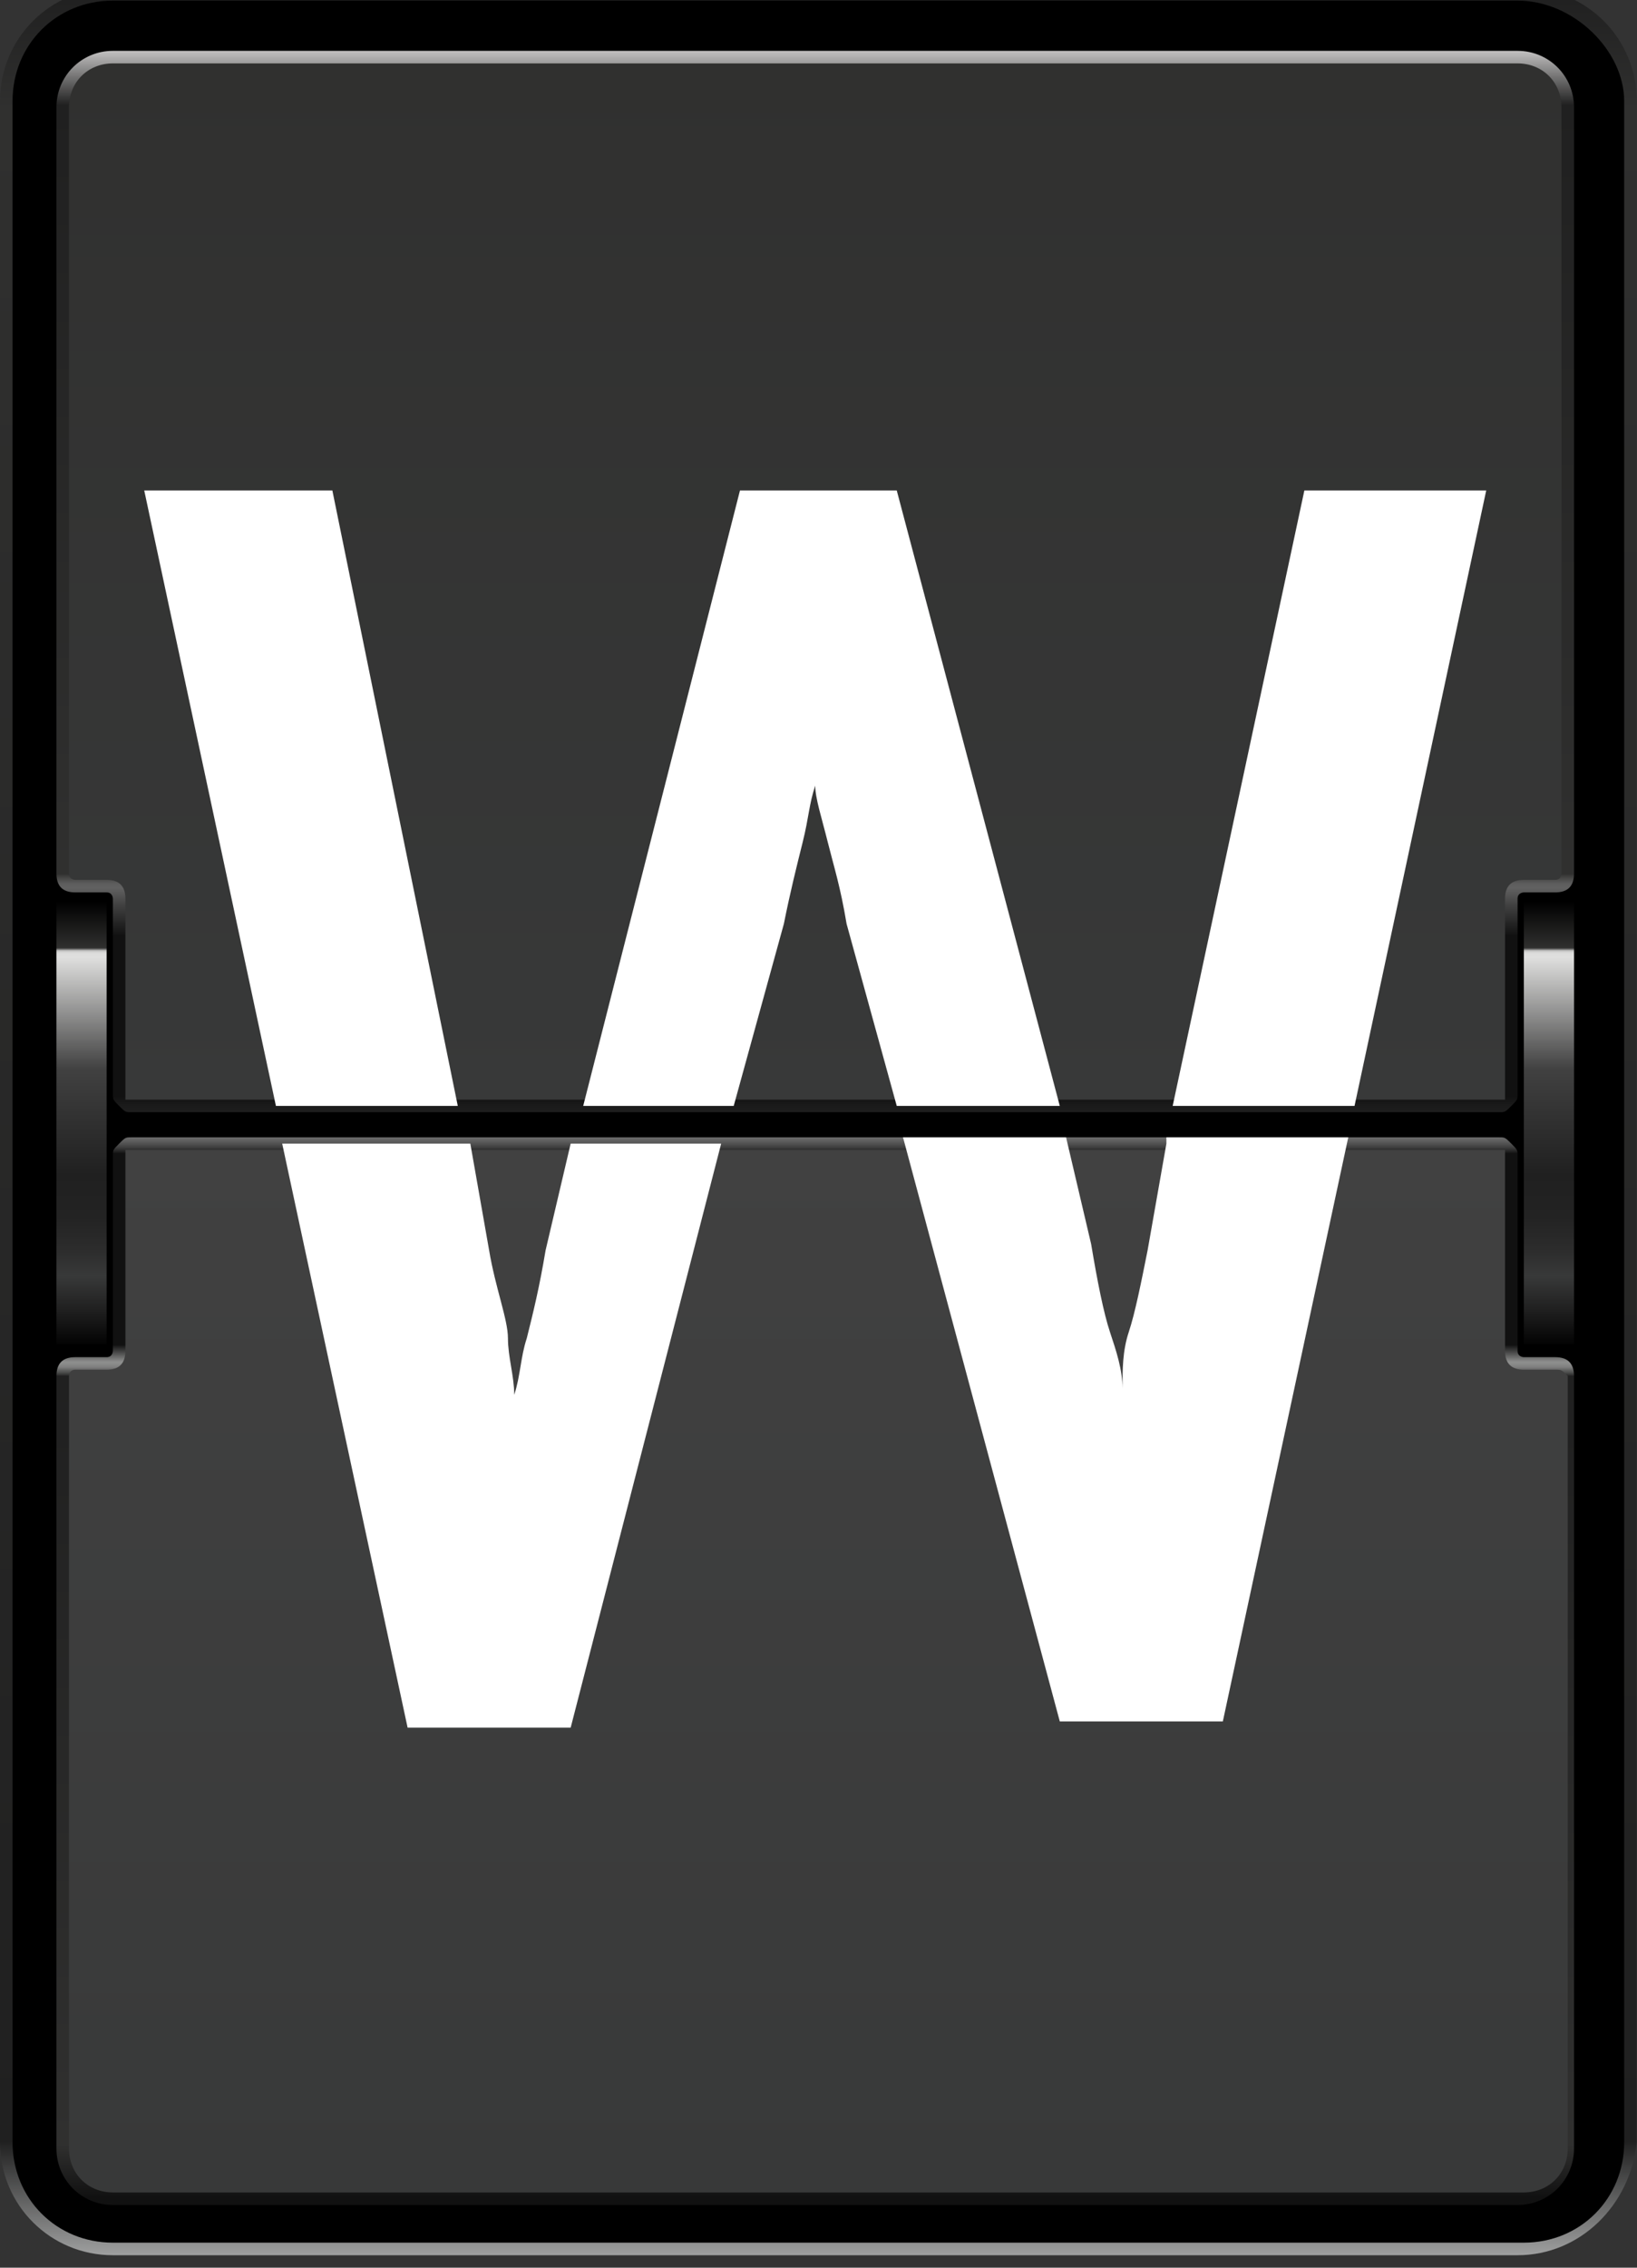 <?xml version="1.0" encoding="UTF-8" standalone="no"?>
<!-- Created with Inkscape (http://www.inkscape.org/) -->

<svg
   xmlns:dc="http://purl.org/dc/elements/1.1/"
   xmlns:cc="http://creativecommons.org/ns#"
   xmlns:rdf="http://www.w3.org/1999/02/22-rdf-syntax-ns#"
   xmlns:svg="http://www.w3.org/2000/svg"
   xmlns="http://www.w3.org/2000/svg"
   version="1.1"
   width="100%"
   height="100%"
   viewBox="0 0 26 36"
   id="svg35011">
  <rect x="0" y="0" width="26" height="36" fill="#333333" stroke="none"/>
  <defs
     id="defs35013">
    <linearGradient
       x1="12.999"
       y1="828.006"
       x2="12.999"
       y2="864.006"
       id="SVGID_246_"
       gradientUnits="userSpaceOnUse">
      <stop
         id="stop17113"
         style="stop-color:#202020;stop-opacity:1"
         offset="0" />
      <stop
         id="stop17115"
         style="stop-color:#30302f;stop-opacity:1"
         offset="0.05" />
      <stop
         id="stop17117"
         style="stop-color:#202020;stop-opacity:1"
         offset="0.95" />
      <stop
         id="stop17119"
         style="stop-color:#9e9f9f;stop-opacity:1"
         offset="1" />
    </linearGradient>
    <linearGradient
       x1="12.999"
       y1="845.864"
       x2="12.999"
       y2="828.916"
       id="SVGID_247_"
       gradientUnits="userSpaceOnUse">
      <stop
         id="stop17128"
         style="stop-color:#202020;stop-opacity:1"
         offset="0" />
      <stop
         id="stop17130"
         style="stop-color:#1a1a1a;stop-opacity:1"
         offset="0.01" />
      <stop
         id="stop17132"
         style="stop-color:#111111;stop-opacity:1"
         offset="0.018" />
      <stop
         id="stop17134"
         style="stop-color:#111111;stop-opacity:1"
         offset="0.169" />
      <stop
         id="stop17136"
         style="stop-color:#414141;stop-opacity:1"
         offset="0.198" />
      <stop
         id="stop17138"
         style="stop-color:#616161;stop-opacity:1"
         offset="0.214" />
      <stop
         id="stop17140"
         style="stop-color:#5d5d5d;stop-opacity:1"
         offset="0.218" />
      <stop
         id="stop17142"
         style="stop-color:#515150;stop-opacity:1"
         offset="0.221" />
      <stop
         id="stop17144"
         style="stop-color:#3d3d3c;stop-opacity:1"
         offset="0.225" />
      <stop
         id="stop17146"
         style="stop-color:#30302f;stop-opacity:1"
         offset="0.227" />
      <stop
         id="stop17148"
         style="stop-color:#202020;stop-opacity:1"
         offset="0.95" />
      <stop
         id="stop17150"
         style="stop-color:#bfbebe;stop-opacity:1"
         offset="1" />
    </linearGradient>
    <linearGradient
       x1="12.999"
       y1="845.722"
       x2="12.999"
       y2="829.061"
       id="SVGID_248_"
       gradientUnits="userSpaceOnUse">
      <stop
         id="stop17157"
         style="stop-color:#383939;stop-opacity:1"
         offset="0" />
      <stop
         id="stop17159"
         style="stop-color:#30302f;stop-opacity:1"
         offset="1" />
    </linearGradient>
    <linearGradient
       x1="12.999"
       y1="846.152"
       x2="12.999"
       y2="863.093"
       id="SVGID_249_"
       gradientUnits="userSpaceOnUse">
      <stop
         id="stop17168"
         style="stop-color:#717171;stop-opacity:1"
         offset="0" />
      <stop
         id="stop17170"
         style="stop-color:#6b6b6b;stop-opacity:1"
         offset="0.003" />
      <stop
         id="stop17172"
         style="stop-color:#5b5b5b;stop-opacity:1"
         offset="0.007" />
      <stop
         id="stop17174"
         style="stop-color:#404040;stop-opacity:1"
         offset="0.012" />
      <stop
         id="stop17176"
         style="stop-color:#1a1a1a;stop-opacity:1"
         offset="0.017" />
      <stop
         id="stop17178"
         style="stop-color:#111111;stop-opacity:1"
         offset="0.018" />
      <stop
         id="stop17180"
         style="stop-color:#111111;stop-opacity:1"
         offset="0.198" />
      <stop
         id="stop17182"
         style="stop-color:#8e8f8e;stop-opacity:1"
         offset="0.214" />
      <stop
         id="stop17184"
         style="stop-color:#8a8b8a;stop-opacity:1"
         offset="0.216" />
      <stop
         id="stop17186"
         style="stop-color:#7e7e7e;stop-opacity:1"
         offset="0.219" />
      <stop
         id="stop17188"
         style="stop-color:#696a69;stop-opacity:1"
         offset="0.221" />
      <stop
         id="stop17190"
         style="stop-color:#4c4d4c;stop-opacity:1"
         offset="0.224" />
      <stop
         id="stop17192"
         style="stop-color:#282828;stop-opacity:1"
         offset="0.227" />
      <stop
         id="stop17194"
         style="stop-color:#202020;stop-opacity:1"
         offset="0.227" />
      <stop
         id="stop17196"
         style="stop-color:#30302f;stop-opacity:1"
         offset="0.95" />
      <stop
         id="stop17198"
         style="stop-color:#111111;stop-opacity:1"
         offset="1" />
    </linearGradient>
    <linearGradient
       x1="12.999"
       y1="846.29"
       x2="12.999"
       y2="862.95"
       id="SVGID_250_"
       gradientUnits="userSpaceOnUse">
      <stop
         id="stop17203"
         style="stop-color:#414141;stop-opacity:1"
         offset="0" />
      <stop
         id="stop17205"
         style="stop-color:#383939;stop-opacity:1"
         offset="1" />
    </linearGradient>
    <linearGradient
       x1="1.294"
       y1="849.566"
       x2="1.294"
       y2="842.445"
       id="SVGID_251_"
       gradientUnits="userSpaceOnUse">
      <stop
         id="stop17212"
         style="stop-color:#000000;stop-opacity:1"
         offset="0" />
      <stop
         id="stop17214"
         style="stop-color:#202020;stop-opacity:1"
         offset="0.087" />
      <stop
         id="stop17216"
         style="stop-color:#383939;stop-opacity:1"
         offset="0.162" />
      <stop
         id="stop17218"
         style="stop-color:#2d2d2d;stop-opacity:1"
         offset="0.216" />
      <stop
         id="stop17220"
         style="stop-color:#232323;stop-opacity:1"
         offset="0.293" />
      <stop
         id="stop17222"
         style="stop-color:#202020;stop-opacity:1"
         offset="0.39" />
      <stop
         id="stop17224"
         style="stop-color:#414141;stop-opacity:1"
         offset="0.625" />
      <stop
         id="stop17226"
         style="stop-color:#dfdfde;stop-opacity:1"
         offset="0.875" />
      <stop
         id="stop17228"
         style="stop-color:#dddddc;stop-opacity:1"
         offset="0.883" />
      <stop
         id="stop17230"
         style="stop-color:#d6d6d5;stop-opacity:1"
         offset="0.886" />
      <stop
         id="stop17232"
         style="stop-color:#cacac9;stop-opacity:1"
         offset="0.888" />
      <stop
         id="stop17234"
         style="stop-color:#babab9;stop-opacity:1"
         offset="0.89" />
      <stop
         id="stop17236"
         style="stop-color:#a4a4a3;stop-opacity:1"
         offset="0.891" />
      <stop
         id="stop17238"
         style="stop-color:#888887;stop-opacity:1"
         offset="0.892" />
      <stop
         id="stop17240"
         style="stop-color:#686867;stop-opacity:1"
         offset="0.893" />
      <stop
         id="stop17242"
         style="stop-color:#434342;stop-opacity:1"
         offset="0.895" />
      <stop
         id="stop17244"
         style="stop-color:#30302f;stop-opacity:1"
         offset="0.895" />
      <stop
         id="stop17246"
         style="stop-color:#000000;stop-opacity:1"
         offset="1" />
    </linearGradient>
    <linearGradient
       x1="24.707"
       y1="849.566"
       x2="24.707"
       y2="842.445"
       id="SVGID_252_"
       gradientUnits="userSpaceOnUse">
      <stop
         id="stop17253"
         style="stop-color:#000000;stop-opacity:1"
         offset="0" />
      <stop
         id="stop17255"
         style="stop-color:#202020;stop-opacity:1"
         offset="0.087" />
      <stop
         id="stop17257"
         style="stop-color:#383939;stop-opacity:1"
         offset="0.162" />
      <stop
         id="stop17259"
         style="stop-color:#2d2d2d;stop-opacity:1"
         offset="0.216" />
      <stop
         id="stop17261"
         style="stop-color:#232323;stop-opacity:1"
         offset="0.293" />
      <stop
         id="stop17263"
         style="stop-color:#202020;stop-opacity:1"
         offset="0.39" />
      <stop
         id="stop17265"
         style="stop-color:#414141;stop-opacity:1"
         offset="0.625" />
      <stop
         id="stop17267"
         style="stop-color:#dfdfde;stop-opacity:1"
         offset="0.875" />
      <stop
         id="stop17269"
         style="stop-color:#dddddc;stop-opacity:1"
         offset="0.883" />
      <stop
         id="stop17271"
         style="stop-color:#d6d6d5;stop-opacity:1"
         offset="0.886" />
      <stop
         id="stop17273"
         style="stop-color:#cacac9;stop-opacity:1"
         offset="0.888" />
      <stop
         id="stop17275"
         style="stop-color:#babab9;stop-opacity:1"
         offset="0.89" />
      <stop
         id="stop17277"
         style="stop-color:#a4a4a3;stop-opacity:1"
         offset="0.891" />
      <stop
         id="stop17279"
         style="stop-color:#888887;stop-opacity:1"
         offset="0.892" />
      <stop
         id="stop17281"
         style="stop-color:#686867;stop-opacity:1"
         offset="0.893" />
      <stop
         id="stop17283"
         style="stop-color:#434342;stop-opacity:1"
         offset="0.895" />
      <stop
         id="stop17285"
         style="stop-color:#30302f;stop-opacity:1"
         offset="0.895" />
      <stop
         id="stop17287"
         style="stop-color:#000000;stop-opacity:1"
         offset="1" />
    </linearGradient>
  </defs>
  <g
     transform="translate(0,-1016.362)"
     id="layer1">
    <g
       transform="matrix(0.996,0,0,0.997,0,190.756)"
       id="g17110">
      <linearGradient
         x1="12.999"
         y1="828.006"
         x2="12.999"
         y2="864.006"
         id="linearGradient34833"
         gradientUnits="userSpaceOnUse">
        <stop
           id="stop34835"
           style="stop-color:#202020;stop-opacity:1"
           offset="0" />
        <stop
           id="stop34837"
           style="stop-color:#30302f;stop-opacity:1"
           offset="0.05" />
        <stop
           id="stop34839"
           style="stop-color:#202020;stop-opacity:1"
           offset="0.95" />
        <stop
           id="stop34841"
           style="stop-color:#9e9f9f;stop-opacity:1"
           offset="1" />
      </linearGradient>
      <path
         d="M 24.2,864 H 1.8 C 0.8,864 0,863.2 0,862.2 v -32.5 c 0,-1 0.8,-1.8 1.8,-1.8 h 22.5 c 1,0 1.8,0.8 1.8,1.8 v 32.5 c -0.1,1 -0.9,1.8 -1.9,1.8 l 0,0 z"
         id="path17121"
         style="fill:url(#SVGID_246_)" />
      <path
         d="M 24.2,828.1 H 1.8 c -0.9,0 -1.6,0.7 -1.6,1.6 v 32.5 c 0,0.9 0.7,1.6 1.6,1.6 h 22.5 c 0.9,0 1.6,-0.7 1.6,-1.6 v -32.5 c 0,-0.8 -0.8,-1.6 -1.7,-1.6 z"
         id="path17123" />
      <g
         id="g17125">
        <linearGradient
           x1="12.999"
           y1="845.864"
           x2="12.999"
           y2="828.916"
           id="linearGradient34846"
           gradientUnits="userSpaceOnUse">
          <stop
             id="stop34848"
             style="stop-color:#202020;stop-opacity:1"
             offset="0" />
          <stop
             id="stop34850"
             style="stop-color:#1a1a1a;stop-opacity:1"
             offset="0.01" />
          <stop
             id="stop34852"
             style="stop-color:#111111;stop-opacity:1"
             offset="0.018" />
          <stop
             id="stop34854"
             style="stop-color:#111111;stop-opacity:1"
             offset="0.169" />
          <stop
             id="stop34856"
             style="stop-color:#414141;stop-opacity:1"
             offset="0.198" />
          <stop
             id="stop34858"
             style="stop-color:#616161;stop-opacity:1"
             offset="0.214" />
          <stop
             id="stop34860"
             style="stop-color:#5d5d5d;stop-opacity:1"
             offset="0.218" />
          <stop
             id="stop34862"
             style="stop-color:#515150;stop-opacity:1"
             offset="0.221" />
          <stop
             id="stop34864"
             style="stop-color:#3d3d3c;stop-opacity:1"
             offset="0.225" />
          <stop
             id="stop34866"
             style="stop-color:#30302f;stop-opacity:1"
             offset="0.227" />
          <stop
             id="stop34868"
             style="stop-color:#202020;stop-opacity:1"
             offset="0.95" />
          <stop
             id="stop34870"
             style="stop-color:#bfbebe;stop-opacity:1"
             offset="1" />
        </linearGradient>
        <path
           d="m 24.2,842.4 c 0,-0.1 0.1,-0.1 0.1,-0.1 h 0.5 c 0.2,0 0.3,-0.1 0.3,-0.3 v -12.2 c 0,-0.5 -0.4,-0.9 -0.9,-0.9 H 1.8 c -0.5,0 -0.9,0.4 -0.9,0.9 V 842 c 0,0.2 0.1,0.3 0.3,0.3 h 0.5 c 0.1,0 0.1,0.1 0.1,0.1 v 3.1 c 0,0.1 0,0.1 0.1,0.2 0.1,0.1 0.1,0.1 0.2,0.1 h 21.8 c 0.1,0 0.1,0 0.2,-0.1 0.1,-0.1 0.1,-0.1 0.1,-0.2 v -3.1 z"
           id="path17152"
           style="fill:url(#SVGID_247_)" />
      </g>
      <g
         id="g17154">
        <linearGradient
           x1="12.999"
           y1="845.722"
           x2="12.999"
           y2="829.061"
           id="linearGradient34874"
           gradientUnits="userSpaceOnUse">
          <stop
             id="stop34876"
             style="stop-color:#383939;stop-opacity:1"
             offset="0" />
          <stop
             id="stop34878"
             style="stop-color:#30302f;stop-opacity:1"
             offset="1" />
        </linearGradient>
        <path
           d="m 24,842.4 c 0,-0.2 0.1,-0.3 0.3,-0.3 h 0.5 c 0.1,0 0.1,-0.1 0.1,-0.1 v -12.2 c 0,-0.4 -0.3,-0.7 -0.7,-0.7 H 1.8 c -0.4,0 -0.7,0.3 -0.7,0.7 V 842 c 0,0.1 0.1,0.1 0.1,0.1 h 0.5 c 0.2,0 0.3,0.1 0.3,0.3 v 3.1 c 0,0 0,0.1 0,0.1 0,0 0.1,0 0.1,0 h 21.8 c 0,0 0.1,0 0.1,0 0,0 0,-0.1 0,-0.1 v -3.1 z"
           id="path17161"
           style="fill:url(#SVGID_248_)" />
      </g>
      <g
         id="g17163">
        <g
           id="g17165">
          <linearGradient
             x1="12.999"
             y1="846.152"
             x2="12.999"
             y2="863.093"
             id="linearGradient34883"
             gradientUnits="userSpaceOnUse">
            <stop
               id="stop34885"
               style="stop-color:#717171;stop-opacity:1"
               offset="0" />
            <stop
               id="stop34887"
               style="stop-color:#6b6b6b;stop-opacity:1"
               offset="0.003" />
            <stop
               id="stop34889"
               style="stop-color:#5b5b5b;stop-opacity:1"
               offset="0.007" />
            <stop
               id="stop34891"
               style="stop-color:#404040;stop-opacity:1"
               offset="0.012" />
            <stop
               id="stop34893"
               style="stop-color:#1a1a1a;stop-opacity:1"
               offset="0.017" />
            <stop
               id="stop34895"
               style="stop-color:#111111;stop-opacity:1"
               offset="0.018" />
            <stop
               id="stop34897"
               style="stop-color:#111111;stop-opacity:1"
               offset="0.198" />
            <stop
               id="stop34899"
               style="stop-color:#8e8f8e;stop-opacity:1"
               offset="0.214" />
            <stop
               id="stop34901"
               style="stop-color:#8a8b8a;stop-opacity:1"
               offset="0.216" />
            <stop
               id="stop34903"
               style="stop-color:#7e7e7e;stop-opacity:1"
               offset="0.219" />
            <stop
               id="stop34905"
               style="stop-color:#696a69;stop-opacity:1"
               offset="0.221" />
            <stop
               id="stop34907"
               style="stop-color:#4c4d4c;stop-opacity:1"
               offset="0.224" />
            <stop
               id="stop34909"
               style="stop-color:#282828;stop-opacity:1"
               offset="0.227" />
            <stop
               id="stop34911"
               style="stop-color:#202020;stop-opacity:1"
               offset="0.227" />
            <stop
               id="stop34913"
               style="stop-color:#30302f;stop-opacity:1"
               offset="0.95" />
            <stop
               id="stop34915"
               style="stop-color:#111111;stop-opacity:1"
               offset="1" />
          </linearGradient>
          <path
             d="m 24.2,849.6 c 0,0.1 0.1,0.1 0.1,0.1 h 0.5 c 0.2,0 0.3,0.1 0.3,0.3 v 12.3 c 0,0.5 -0.4,0.9 -0.9,0.9 H 1.8 c -0.5,0 -0.9,-0.4 -0.9,-0.9 V 850 c 0,-0.2 0.1,-0.3 0.3,-0.3 h 0.5 c 0.1,0 0.1,-0.1 0.1,-0.1 v -3.1 c 0,-0.1 0,-0.1 0.1,-0.2 0.1,-0.1 0.1,-0.1 0.2,-0.1 h 21.8 c 0.1,0 0.1,0 0.2,0.1 0.1,0.1 0.1,0.1 0.1,0.2 v 3.1 z"
             id="path17200"
             style="fill:url(#SVGID_249_)" />
        </g>
        <linearGradient
           x1="12.999"
           y1="846.29"
           x2="12.999"
           y2="862.95"
           id="linearGradient34918"
           gradientUnits="userSpaceOnUse">
          <stop
             id="stop34920"
             style="stop-color:#414141;stop-opacity:1"
             offset="0" />
          <stop
             id="stop34922"
             style="stop-color:#383939;stop-opacity:1"
             offset="1" />
        </linearGradient>
        <path
           d="m 24.8,849.9 h -0.5 c -0.2,0 -0.3,-0.1 -0.3,-0.3 v -3.1 c 0,0 0,-0.1 0,-0.1 0,0 -0.1,0 -0.1,0 H 2.1 c 0,0 -0.1,0 -0.1,0 0,0 0,0.1 0,0.1 v 3.1 c 0,0.2 -0.1,0.3 -0.3,0.3 H 1.2 c -0.1,0 -0.1,0.1 -0.1,0.1 v 12.3 c 0,0.4 0.3,0.7 0.7,0.7 h 22.5 c 0.4,0 0.7,-0.3 0.7,-0.7 V 850 c -0.1,-0.1 -0.1,-0.1 -0.2,-0.1 z"
           id="path17207"
           style="fill:url(#SVGID_250_)" />
      </g>
      <g
         id="g17209">
        <linearGradient
           x1="1.294"
           y1="849.566"
           x2="1.294"
           y2="842.445"
           id="linearGradient34926"
           gradientUnits="userSpaceOnUse">
          <stop
             id="stop34928"
             style="stop-color:#000000;stop-opacity:1"
             offset="0" />
          <stop
             id="stop34930"
             style="stop-color:#202020;stop-opacity:1"
             offset="0.087" />
          <stop
             id="stop34932"
             style="stop-color:#383939;stop-opacity:1"
             offset="0.162" />
          <stop
             id="stop34934"
             style="stop-color:#2d2d2d;stop-opacity:1"
             offset="0.216" />
          <stop
             id="stop34936"
             style="stop-color:#232323;stop-opacity:1"
             offset="0.293" />
          <stop
             id="stop34938"
             style="stop-color:#202020;stop-opacity:1"
             offset="0.39" />
          <stop
             id="stop34940"
             style="stop-color:#414141;stop-opacity:1"
             offset="0.625" />
          <stop
             id="stop34942"
             style="stop-color:#dfdfde;stop-opacity:1"
             offset="0.875" />
          <stop
             id="stop34944"
             style="stop-color:#dddddc;stop-opacity:1"
             offset="0.883" />
          <stop
             id="stop34946"
             style="stop-color:#d6d6d5;stop-opacity:1"
             offset="0.886" />
          <stop
             id="stop34948"
             style="stop-color:#cacac9;stop-opacity:1"
             offset="0.888" />
          <stop
             id="stop34950"
             style="stop-color:#babab9;stop-opacity:1"
             offset="0.89" />
          <stop
             id="stop34952"
             style="stop-color:#a4a4a3;stop-opacity:1"
             offset="0.891" />
          <stop
             id="stop34954"
             style="stop-color:#888887;stop-opacity:1"
             offset="0.892" />
          <stop
             id="stop34956"
             style="stop-color:#686867;stop-opacity:1"
             offset="0.893" />
          <stop
             id="stop34958"
             style="stop-color:#434342;stop-opacity:1"
             offset="0.895" />
          <stop
             id="stop34960"
             style="stop-color:#30302f;stop-opacity:1"
             offset="0.895" />
          <stop
             id="stop34962"
             style="stop-color:#000000;stop-opacity:1"
             offset="1" />
        </linearGradient>
        <rect
           width="0.8"
           height="7.1"
           x="0.9"
           y="842.4"
           id="rect17248"
           style="fill:url(#SVGID_251_)" />
      </g>
      <g
         id="g17250">
        <linearGradient
           x1="24.707"
           y1="849.566"
           x2="24.707"
           y2="842.445"
           id="linearGradient34966"
           gradientUnits="userSpaceOnUse">
          <stop
             id="stop34968"
             style="stop-color:#000000;stop-opacity:1"
             offset="0" />
          <stop
             id="stop34970"
             style="stop-color:#202020;stop-opacity:1"
             offset="0.087" />
          <stop
             id="stop34972"
             style="stop-color:#383939;stop-opacity:1"
             offset="0.162" />
          <stop
             id="stop34974"
             style="stop-color:#2d2d2d;stop-opacity:1"
             offset="0.216" />
          <stop
             id="stop34976"
             style="stop-color:#232323;stop-opacity:1"
             offset="0.293" />
          <stop
             id="stop34978"
             style="stop-color:#202020;stop-opacity:1"
             offset="0.39" />
          <stop
             id="stop34980"
             style="stop-color:#414141;stop-opacity:1"
             offset="0.625" />
          <stop
             id="stop34982"
             style="stop-color:#dfdfde;stop-opacity:1"
             offset="0.875" />
          <stop
             id="stop34984"
             style="stop-color:#dddddc;stop-opacity:1"
             offset="0.883" />
          <stop
             id="stop34986"
             style="stop-color:#d6d6d5;stop-opacity:1"
             offset="0.886" />
          <stop
             id="stop34988"
             style="stop-color:#cacac9;stop-opacity:1"
             offset="0.888" />
          <stop
             id="stop34990"
             style="stop-color:#babab9;stop-opacity:1"
             offset="0.89" />
          <stop
             id="stop34992"
             style="stop-color:#a4a4a3;stop-opacity:1"
             offset="0.891" />
          <stop
             id="stop34994"
             style="stop-color:#888887;stop-opacity:1"
             offset="0.892" />
          <stop
             id="stop34996"
             style="stop-color:#686867;stop-opacity:1"
             offset="0.893" />
          <stop
             id="stop34998"
             style="stop-color:#434342;stop-opacity:1"
             offset="0.895" />
          <stop
             id="stop35000"
             style="stop-color:#30302f;stop-opacity:1"
             offset="0.895" />
          <stop
             id="stop35002"
             style="stop-color:#000000;stop-opacity:1"
             offset="1" />
        </linearGradient>
        <rect
           width="0.8"
           height="7.1"
           x="24.3"
           y="842.4"
           id="rect17289"
           style="fill:url(#SVGID_252_)" />
      </g>
    </g>
    <g
       transform="matrix(0.996,0,0,0.997,0,190.756)"
       id="g18153">
      <polygon
         points="23.7,835.9 20.8,835.9 18.7,845.7 21.6,845.7 "
         id="polygon18155"
         style="fill:#ffffff" />
      <path
         d="m 11.7,845.7 0.8,-2.9 c 0.1,-0.5 0.2,-0.9 0.3,-1.3 0.1,-0.4 0.1,-0.6 0.2,-0.9 0,0.2 0.1,0.5 0.2,0.9 0.1,0.4 0.2,0.7 0.3,1.3 l 0.8,2.9 h 2.6 l -2.6,-9.8 h -2.5 l -2.5,9.8 h 2.4 z"
         id="path18157"
         style="fill:#ffffff" />
      <path
         d="M 9.1,846.3 8.7,848 c -0.1,0.6 -0.2,1 -0.3,1.4 -0.1,0.3 -0.1,0.6 -0.2,0.9 0,-0.3 -0.1,-0.6 -0.1,-0.9 0,-0.3 -0.2,-0.8 -0.3,-1.4 l -0.3,-1.7 h -3 l 2,9.3 h 2.6 l 2.4,-9.3 H 9.1 z"
         id="path18159"
         style="fill:#ffffff" />
      <path
         d="m 18.6,846.3 -0.3,1.7 c -0.1,0.5 -0.2,1 -0.3,1.3 -0.1,0.3 -0.1,0.6 -0.1,0.9 0,-0.3 -0.1,-0.6 -0.2,-0.9 -0.1,-0.3 -0.2,-0.8 -0.3,-1.4 L 17,846.2 h -2.6 l 2.5,9.3 h 2.6 l 2,-9.3 h -2.9 z"
         id="path18161"
         style="fill:#ffffff" />
      <polygon
         points="5.3,835.9 2.3,835.9 4.4,845.7 7.3,845.7 "
         id="polygon18163"
         style="fill:#ffffff" />
    </g>
  </g>
</svg>

